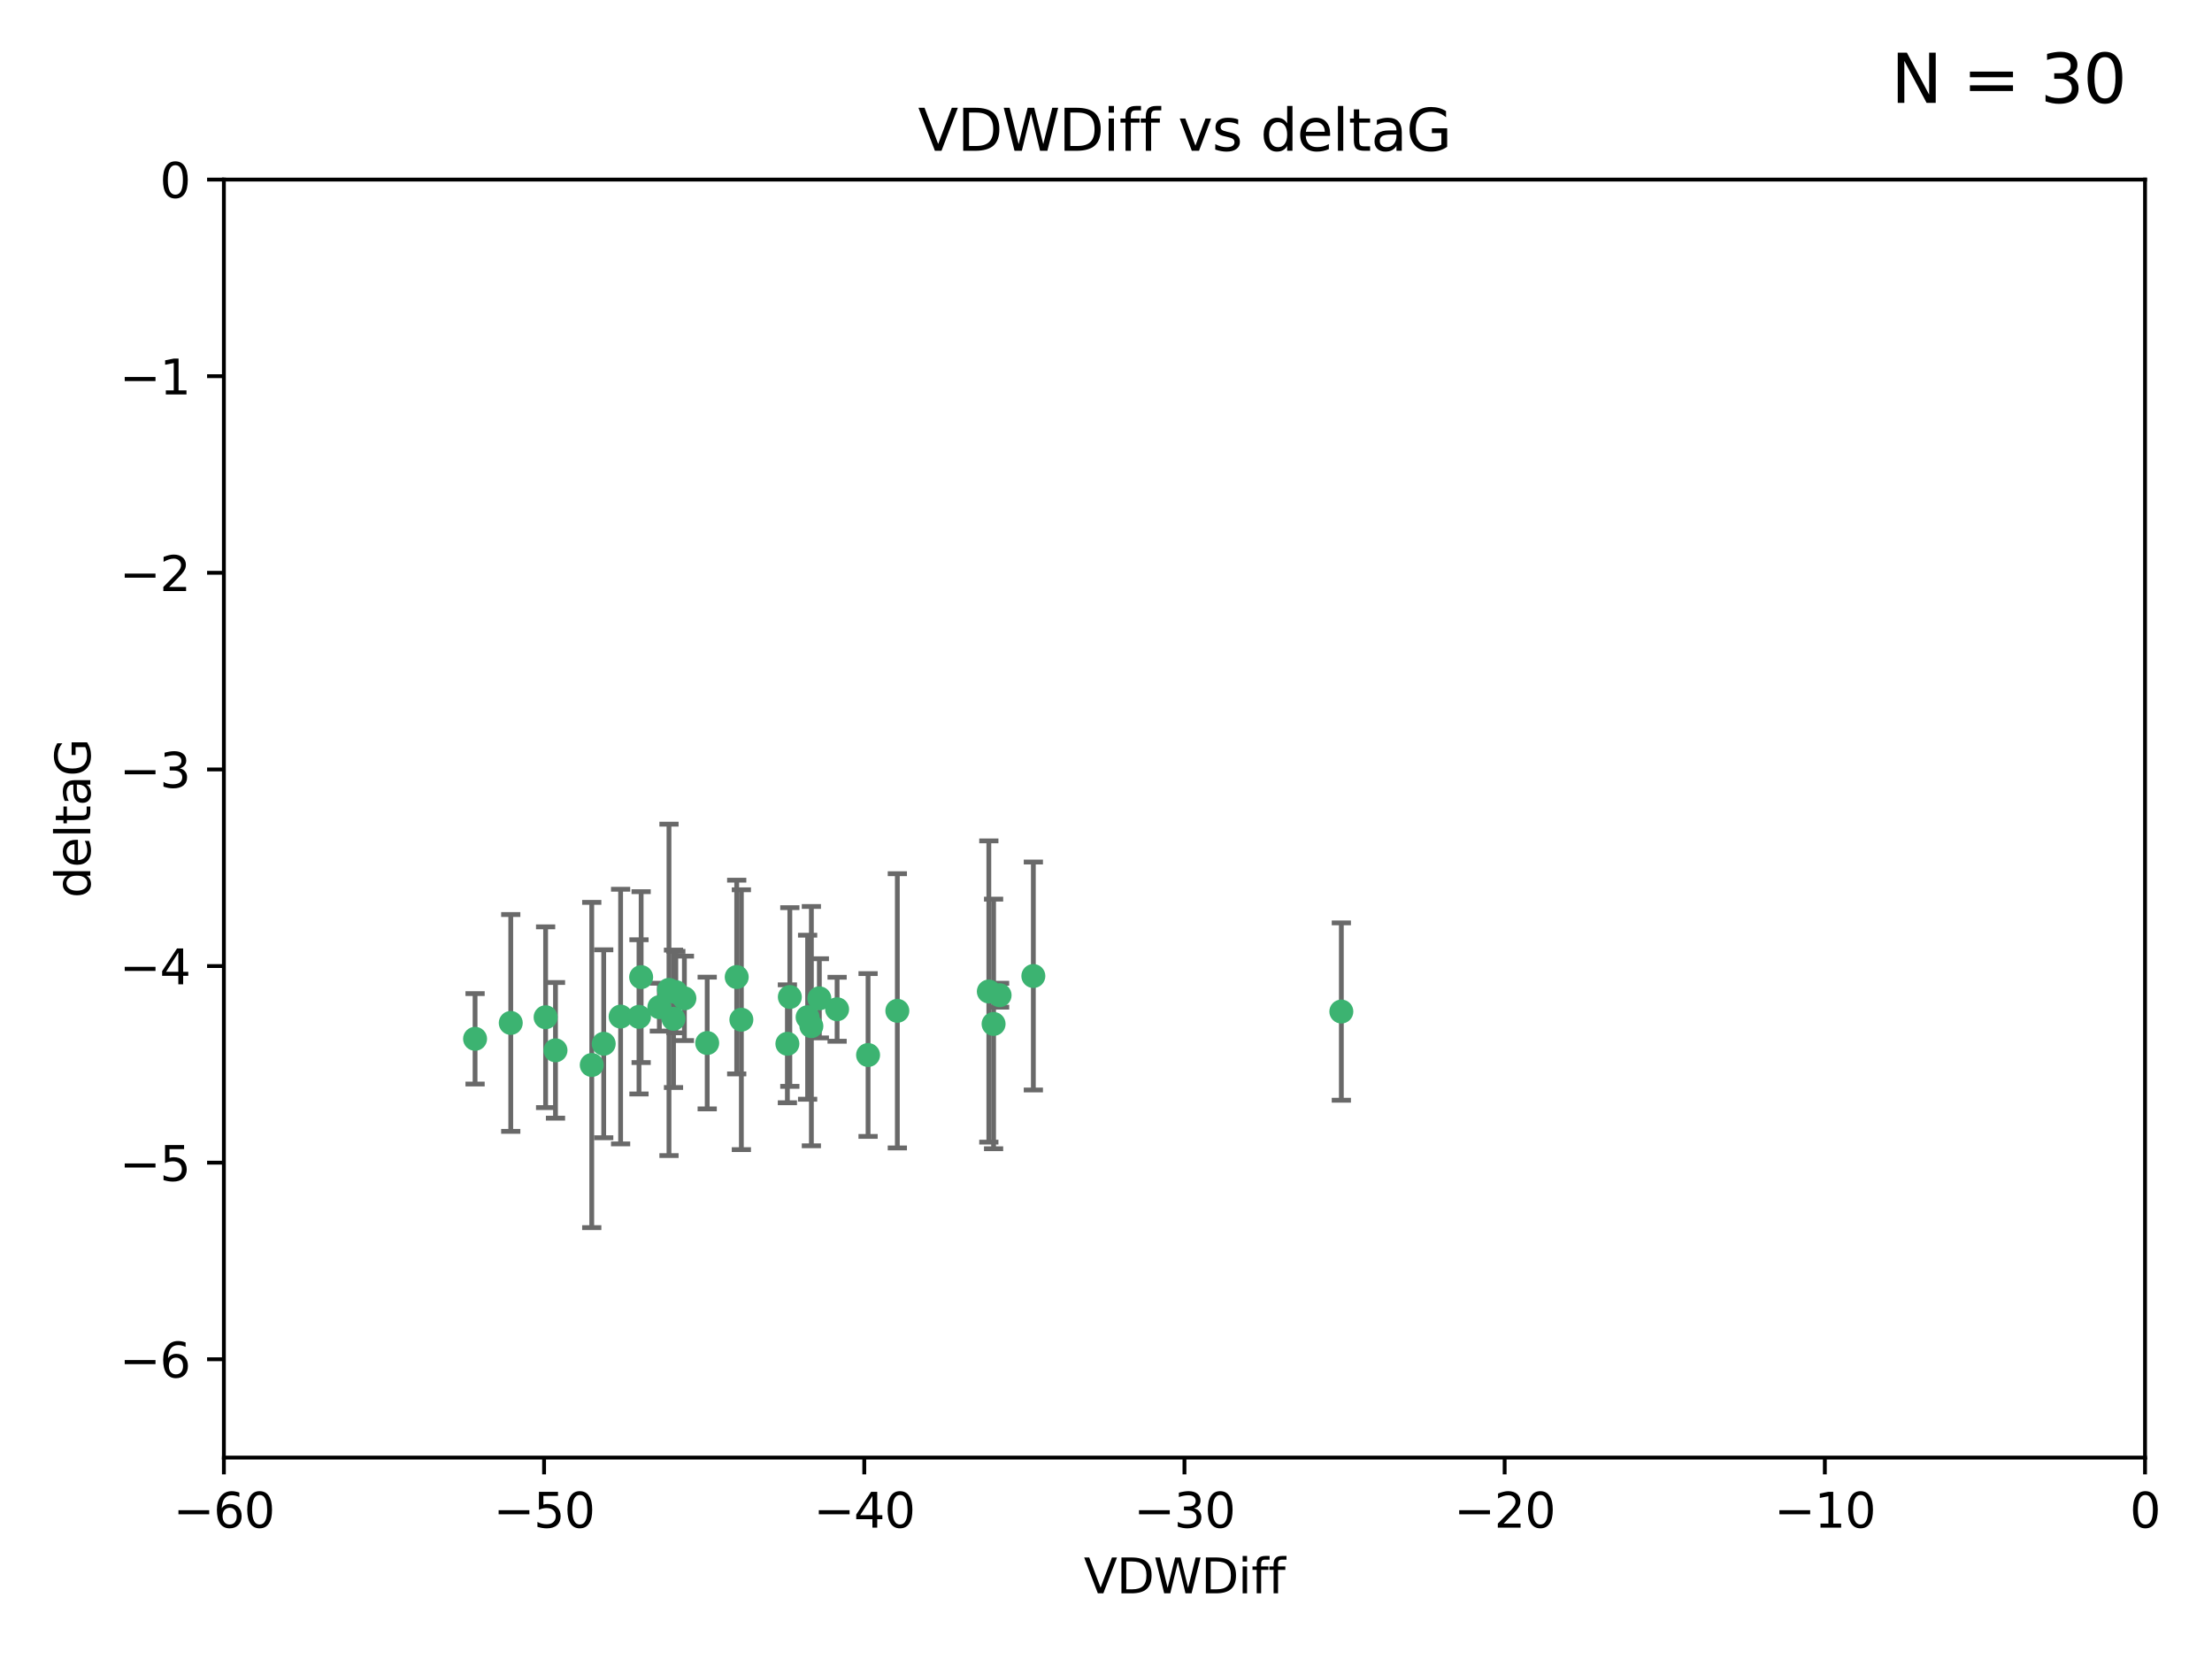 <?xml version="1.0" encoding="utf-8" standalone="no"?>
<!DOCTYPE svg PUBLIC "-//W3C//DTD SVG 1.1//EN"
  "http://www.w3.org/Graphics/SVG/1.1/DTD/svg11.dtd">
<svg xmlns:xlink="http://www.w3.org/1999/xlink" width="460.8pt" height="345.6pt" viewBox="0 0 460.8 345.6" xmlns="http://www.w3.org/2000/svg" version="1.1">
 <defs>
  <style type="text/css">*{stroke-linejoin: round; stroke-linecap: butt}</style>
 </defs>
 <g id="figure_1">
  <g id="patch_1">
   <path d="M 0 345.6 
L 460.8 345.6 
L 460.8 0 
L 0 0 
z
" style="fill: #ffffff"/>
  </g>
  <g id="axes_1">
   <g id="patch_2">
    <path d="M 46.64 303.64 
L 446.85 303.64 
L 446.85 37.411 
L 46.64 37.411 
z
" style="fill: #ffffff"/>
   </g>
   <g id="PathCollection_1">
    <defs>
     <path id="mc556a151a2" d="M 0 1.118 
C 0.297 1.118 0.581 1 0.791 0.791 
C 1 0.581 1.118 0.297 1.118 0 
C 1.118 -0.297 1 -0.581 0.791 -0.791 
C 0.581 -1 0.297 -1.118 0 -1.118 
C -0.297 -1.118 -0.581 -1 -0.791 -0.791 
C -1 -0.581 -1.118 -0.297 -1.118 0 
C -1.118 0.297 -1 0.581 -0.791 0.791 
C -0.581 1 -0.297 1.118 0 1.118 
z
" style="stroke: #3cb371"/>
    </defs>
    <g clip-path="url(#p88fd77f3fb)">
     <use xlink:href="#mc556a151a2" x="125.764" y="217.436" style="fill: #3cb371; stroke: #3cb371"/>
     <use xlink:href="#mc556a151a2" x="113.661" y="211.907" style="fill: #3cb371; stroke: #3cb371"/>
     <use xlink:href="#mc556a151a2" x="142.573" y="207.972" style="fill: #3cb371; stroke: #3cb371"/>
     <use xlink:href="#mc556a151a2" x="147.323" y="217.281" style="fill: #3cb371; stroke: #3cb371"/>
     <use xlink:href="#mc556a151a2" x="170.686" y="207.972" style="fill: #3cb371; stroke: #3cb371"/>
     <use xlink:href="#mc556a151a2" x="98.967" y="216.404" style="fill: #3cb371; stroke: #3cb371"/>
     <use xlink:href="#mc556a151a2" x="168.241" y="211.905" style="fill: #3cb371; stroke: #3cb371"/>
     <use xlink:href="#mc556a151a2" x="129.285" y="211.772" style="fill: #3cb371; stroke: #3cb371"/>
     <use xlink:href="#mc556a151a2" x="164.538" y="207.693" style="fill: #3cb371; stroke: #3cb371"/>
     <use xlink:href="#mc556a151a2" x="115.72" y="218.801" style="fill: #3cb371; stroke: #3cb371"/>
     <use xlink:href="#mc556a151a2" x="133.113" y="211.828" style="fill: #3cb371; stroke: #3cb371"/>
     <use xlink:href="#mc556a151a2" x="139.362" y="206.209" style="fill: #3cb371; stroke: #3cb371"/>
     <use xlink:href="#mc556a151a2" x="140.302" y="212.234" style="fill: #3cb371; stroke: #3cb371"/>
     <use xlink:href="#mc556a151a2" x="123.273" y="221.858" style="fill: #3cb371; stroke: #3cb371"/>
     <use xlink:href="#mc556a151a2" x="186.933" y="210.572" style="fill: #3cb371; stroke: #3cb371"/>
     <use xlink:href="#mc556a151a2" x="106.4" y="213.097" style="fill: #3cb371; stroke: #3cb371"/>
     <use xlink:href="#mc556a151a2" x="140.785" y="206.672" style="fill: #3cb371; stroke: #3cb371"/>
     <use xlink:href="#mc556a151a2" x="180.836" y="219.778" style="fill: #3cb371; stroke: #3cb371"/>
     <use xlink:href="#mc556a151a2" x="208.235" y="207.32" style="fill: #3cb371; stroke: #3cb371"/>
     <use xlink:href="#mc556a151a2" x="153.471" y="203.534" style="fill: #3cb371; stroke: #3cb371"/>
     <use xlink:href="#mc556a151a2" x="206.982" y="213.307" style="fill: #3cb371; stroke: #3cb371"/>
     <use xlink:href="#mc556a151a2" x="205.992" y="206.547" style="fill: #3cb371; stroke: #3cb371"/>
     <use xlink:href="#mc556a151a2" x="174.385" y="210.246" style="fill: #3cb371; stroke: #3cb371"/>
     <use xlink:href="#mc556a151a2" x="164.028" y="217.439" style="fill: #3cb371; stroke: #3cb371"/>
     <use xlink:href="#mc556a151a2" x="169.024" y="213.762" style="fill: #3cb371; stroke: #3cb371"/>
     <use xlink:href="#mc556a151a2" x="154.44" y="212.42" style="fill: #3cb371; stroke: #3cb371"/>
     <use xlink:href="#mc556a151a2" x="133.562" y="203.551" style="fill: #3cb371; stroke: #3cb371"/>
     <use xlink:href="#mc556a151a2" x="137.356" y="209.81" style="fill: #3cb371; stroke: #3cb371"/>
     <use xlink:href="#mc556a151a2" x="215.266" y="203.323" style="fill: #3cb371; stroke: #3cb371"/>
     <use xlink:href="#mc556a151a2" x="279.426" y="210.723" style="fill: #3cb371; stroke: #3cb371"/>
    </g>
   </g>
   <g id="matplotlib.axis_1">
    <g id="xtick_1">
     <g id="line2d_1">
      <defs>
       <path id="mcdddf45b7d" d="M 0 0 
L 0 3.5 
" style="stroke: #000000; stroke-width: 0.8"/>
      </defs>
      <g>
       <use xlink:href="#mcdddf45b7d" x="46.64" y="303.64" style="stroke: #000000; stroke-width: 0.8"/>
      </g>
     </g>
     <g id="text_1">
      <!-- −60 -->
      <g transform="translate(36.088 318.238)scale(0.1 -0.1)">
       <defs>
        <path id="DejaVuSans-2212" d="M 678 2272 
L 4684 2272 
L 4684 1741 
L 678 1741 
L 678 2272 
z
" transform="scale(0.016)"/>
        <path id="DejaVuSans-36" d="M 2113 2584 
Q 1688 2584 1439 2293 
Q 1191 2003 1191 1497 
Q 1191 994 1439 701 
Q 1688 409 2113 409 
Q 2538 409 2786 701 
Q 3034 994 3034 1497 
Q 3034 2003 2786 2293 
Q 2538 2584 2113 2584 
z
M 3366 4563 
L 3366 3988 
Q 3128 4100 2886 4159 
Q 2644 4219 2406 4219 
Q 1781 4219 1451 3797 
Q 1122 3375 1075 2522 
Q 1259 2794 1537 2939 
Q 1816 3084 2150 3084 
Q 2853 3084 3261 2657 
Q 3669 2231 3669 1497 
Q 3669 778 3244 343 
Q 2819 -91 2113 -91 
Q 1303 -91 875 529 
Q 447 1150 447 2328 
Q 447 3434 972 4092 
Q 1497 4750 2381 4750 
Q 2619 4750 2861 4703 
Q 3103 4656 3366 4563 
z
" transform="scale(0.016)"/>
        <path id="DejaVuSans-30" d="M 2034 4250 
Q 1547 4250 1301 3770 
Q 1056 3291 1056 2328 
Q 1056 1369 1301 889 
Q 1547 409 2034 409 
Q 2525 409 2770 889 
Q 3016 1369 3016 2328 
Q 3016 3291 2770 3770 
Q 2525 4250 2034 4250 
z
M 2034 4750 
Q 2819 4750 3233 4129 
Q 3647 3509 3647 2328 
Q 3647 1150 3233 529 
Q 2819 -91 2034 -91 
Q 1250 -91 836 529 
Q 422 1150 422 2328 
Q 422 3509 836 4129 
Q 1250 4750 2034 4750 
z
" transform="scale(0.016)"/>
       </defs>
       <use xlink:href="#DejaVuSans-2212"/>
       <use xlink:href="#DejaVuSans-36" x="83.789"/>
       <use xlink:href="#DejaVuSans-30" x="147.412"/>
      </g>
     </g>
    </g>
    <g id="xtick_2">
     <g id="line2d_2">
      <g>
       <use xlink:href="#mcdddf45b7d" x="113.342" y="303.64" style="stroke: #000000; stroke-width: 0.8"/>
      </g>
     </g>
     <g id="text_2">
      <!-- −50 -->
      <g transform="translate(102.789 318.238)scale(0.1 -0.1)">
       <defs>
        <path id="DejaVuSans-35" d="M 691 4666 
L 3169 4666 
L 3169 4134 
L 1269 4134 
L 1269 2991 
Q 1406 3038 1543 3061 
Q 1681 3084 1819 3084 
Q 2600 3084 3056 2656 
Q 3513 2228 3513 1497 
Q 3513 744 3044 326 
Q 2575 -91 1722 -91 
Q 1428 -91 1123 -41 
Q 819 9 494 109 
L 494 744 
Q 775 591 1075 516 
Q 1375 441 1709 441 
Q 2250 441 2565 725 
Q 2881 1009 2881 1497 
Q 2881 1984 2565 2268 
Q 2250 2553 1709 2553 
Q 1456 2553 1204 2497 
Q 953 2441 691 2322 
L 691 4666 
z
" transform="scale(0.016)"/>
       </defs>
       <use xlink:href="#DejaVuSans-2212"/>
       <use xlink:href="#DejaVuSans-35" x="83.789"/>
       <use xlink:href="#DejaVuSans-30" x="147.412"/>
      </g>
     </g>
    </g>
    <g id="xtick_3">
     <g id="line2d_3">
      <g>
       <use xlink:href="#mcdddf45b7d" x="180.043" y="303.64" style="stroke: #000000; stroke-width: 0.8"/>
      </g>
     </g>
     <g id="text_3">
      <!-- −40 -->
      <g transform="translate(169.491 318.238)scale(0.1 -0.1)">
       <defs>
        <path id="DejaVuSans-34" d="M 2419 4116 
L 825 1625 
L 2419 1625 
L 2419 4116 
z
M 2253 4666 
L 3047 4666 
L 3047 1625 
L 3713 1625 
L 3713 1100 
L 3047 1100 
L 3047 0 
L 2419 0 
L 2419 1100 
L 313 1100 
L 313 1709 
L 2253 4666 
z
" transform="scale(0.016)"/>
       </defs>
       <use xlink:href="#DejaVuSans-2212"/>
       <use xlink:href="#DejaVuSans-34" x="83.789"/>
       <use xlink:href="#DejaVuSans-30" x="147.412"/>
      </g>
     </g>
    </g>
    <g id="xtick_4">
     <g id="line2d_4">
      <g>
       <use xlink:href="#mcdddf45b7d" x="246.745" y="303.64" style="stroke: #000000; stroke-width: 0.8"/>
      </g>
     </g>
     <g id="text_4">
      <!-- −30 -->
      <g transform="translate(236.193 318.238)scale(0.1 -0.1)">
       <defs>
        <path id="DejaVuSans-33" d="M 2597 2516 
Q 3050 2419 3304 2112 
Q 3559 1806 3559 1356 
Q 3559 666 3084 287 
Q 2609 -91 1734 -91 
Q 1441 -91 1130 -33 
Q 819 25 488 141 
L 488 750 
Q 750 597 1062 519 
Q 1375 441 1716 441 
Q 2309 441 2620 675 
Q 2931 909 2931 1356 
Q 2931 1769 2642 2001 
Q 2353 2234 1838 2234 
L 1294 2234 
L 1294 2753 
L 1863 2753 
Q 2328 2753 2575 2939 
Q 2822 3125 2822 3475 
Q 2822 3834 2567 4026 
Q 2313 4219 1838 4219 
Q 1578 4219 1281 4162 
Q 984 4106 628 3988 
L 628 4550 
Q 988 4650 1302 4700 
Q 1616 4750 1894 4750 
Q 2613 4750 3031 4423 
Q 3450 4097 3450 3541 
Q 3450 3153 3228 2886 
Q 3006 2619 2597 2516 
z
" transform="scale(0.016)"/>
       </defs>
       <use xlink:href="#DejaVuSans-2212"/>
       <use xlink:href="#DejaVuSans-33" x="83.789"/>
       <use xlink:href="#DejaVuSans-30" x="147.412"/>
      </g>
     </g>
    </g>
    <g id="xtick_5">
     <g id="line2d_5">
      <g>
       <use xlink:href="#mcdddf45b7d" x="313.447" y="303.64" style="stroke: #000000; stroke-width: 0.8"/>
      </g>
     </g>
     <g id="text_5">
      <!-- −20 -->
      <g transform="translate(302.894 318.238)scale(0.1 -0.1)">
       <defs>
        <path id="DejaVuSans-32" d="M 1228 531 
L 3431 531 
L 3431 0 
L 469 0 
L 469 531 
Q 828 903 1448 1529 
Q 2069 2156 2228 2338 
Q 2531 2678 2651 2914 
Q 2772 3150 2772 3378 
Q 2772 3750 2511 3984 
Q 2250 4219 1831 4219 
Q 1534 4219 1204 4116 
Q 875 4013 500 3803 
L 500 4441 
Q 881 4594 1212 4672 
Q 1544 4750 1819 4750 
Q 2544 4750 2975 4387 
Q 3406 4025 3406 3419 
Q 3406 3131 3298 2873 
Q 3191 2616 2906 2266 
Q 2828 2175 2409 1742 
Q 1991 1309 1228 531 
z
" transform="scale(0.016)"/>
       </defs>
       <use xlink:href="#DejaVuSans-2212"/>
       <use xlink:href="#DejaVuSans-32" x="83.789"/>
       <use xlink:href="#DejaVuSans-30" x="147.412"/>
      </g>
     </g>
    </g>
    <g id="xtick_6">
     <g id="line2d_6">
      <g>
       <use xlink:href="#mcdddf45b7d" x="380.148" y="303.64" style="stroke: #000000; stroke-width: 0.8"/>
      </g>
     </g>
     <g id="text_6">
      <!-- −10 -->
      <g transform="translate(369.596 318.238)scale(0.1 -0.1)">
       <defs>
        <path id="DejaVuSans-31" d="M 794 531 
L 1825 531 
L 1825 4091 
L 703 3866 
L 703 4441 
L 1819 4666 
L 2450 4666 
L 2450 531 
L 3481 531 
L 3481 0 
L 794 0 
L 794 531 
z
" transform="scale(0.016)"/>
       </defs>
       <use xlink:href="#DejaVuSans-2212"/>
       <use xlink:href="#DejaVuSans-31" x="83.789"/>
       <use xlink:href="#DejaVuSans-30" x="147.412"/>
      </g>
     </g>
    </g>
    <g id="xtick_7">
     <g id="line2d_7">
      <g>
       <use xlink:href="#mcdddf45b7d" x="446.85" y="303.64" style="stroke: #000000; stroke-width: 0.8"/>
      </g>
     </g>
     <g id="text_7">
      <!-- 0 -->
      <g transform="translate(443.669 318.238)scale(0.1 -0.1)">
       <use xlink:href="#DejaVuSans-30"/>
      </g>
     </g>
    </g>
    <g id="text_8">
     <!-- VDWDiff -->
     <g transform="translate(225.772 331.917)scale(0.1 -0.1)">
      <defs>
       <path id="DejaVuSans-56" d="M 1831 0 
L 50 4666 
L 709 4666 
L 2188 738 
L 3669 4666 
L 4325 4666 
L 2547 0 
L 1831 0 
z
" transform="scale(0.016)"/>
       <path id="DejaVuSans-44" d="M 1259 4147 
L 1259 519 
L 2022 519 
Q 2988 519 3436 956 
Q 3884 1394 3884 2338 
Q 3884 3275 3436 3711 
Q 2988 4147 2022 4147 
L 1259 4147 
z
M 628 4666 
L 1925 4666 
Q 3281 4666 3915 4102 
Q 4550 3538 4550 2338 
Q 4550 1131 3912 565 
Q 3275 0 1925 0 
L 628 0 
L 628 4666 
z
" transform="scale(0.016)"/>
       <path id="DejaVuSans-57" d="M 213 4666 
L 850 4666 
L 1831 722 
L 2809 4666 
L 3519 4666 
L 4500 722 
L 5478 4666 
L 6119 4666 
L 4947 0 
L 4153 0 
L 3169 4050 
L 2175 0 
L 1381 0 
L 213 4666 
z
" transform="scale(0.016)"/>
       <path id="DejaVuSans-69" d="M 603 3500 
L 1178 3500 
L 1178 0 
L 603 0 
L 603 3500 
z
M 603 4863 
L 1178 4863 
L 1178 4134 
L 603 4134 
L 603 4863 
z
" transform="scale(0.016)"/>
       <path id="DejaVuSans-66" d="M 2375 4863 
L 2375 4384 
L 1825 4384 
Q 1516 4384 1395 4259 
Q 1275 4134 1275 3809 
L 1275 3500 
L 2222 3500 
L 2222 3053 
L 1275 3053 
L 1275 0 
L 697 0 
L 697 3053 
L 147 3053 
L 147 3500 
L 697 3500 
L 697 3744 
Q 697 4328 969 4595 
Q 1241 4863 1831 4863 
L 2375 4863 
z
" transform="scale(0.016)"/>
      </defs>
      <use xlink:href="#DejaVuSans-56"/>
      <use xlink:href="#DejaVuSans-44" x="68.408"/>
      <use xlink:href="#DejaVuSans-57" x="145.41"/>
      <use xlink:href="#DejaVuSans-44" x="244.287"/>
      <use xlink:href="#DejaVuSans-69" x="321.289"/>
      <use xlink:href="#DejaVuSans-66" x="349.072"/>
      <use xlink:href="#DejaVuSans-66" x="384.277"/>
     </g>
    </g>
   </g>
   <g id="matplotlib.axis_2">
    <g id="ytick_1">
     <g id="line2d_8">
      <defs>
       <path id="m0551cf57fd" d="M 0 0 
L -3.5 0 
" style="stroke: #000000; stroke-width: 0.8"/>
      </defs>
      <g>
       <use xlink:href="#m0551cf57fd" x="46.64" y="283.161" style="stroke: #000000; stroke-width: 0.8"/>
      </g>
     </g>
     <g id="text_9">
      <!-- −6 -->
      <g transform="translate(24.898 286.96)scale(0.1 -0.1)">
       <use xlink:href="#DejaVuSans-2212"/>
       <use xlink:href="#DejaVuSans-36" x="83.789"/>
      </g>
     </g>
    </g>
    <g id="ytick_2">
     <g id="line2d_9">
      <g>
       <use xlink:href="#m0551cf57fd" x="46.64" y="242.203" style="stroke: #000000; stroke-width: 0.8"/>
      </g>
     </g>
     <g id="text_10">
      <!-- −5 -->
      <g transform="translate(24.898 246.002)scale(0.1 -0.1)">
       <use xlink:href="#DejaVuSans-2212"/>
       <use xlink:href="#DejaVuSans-35" x="83.789"/>
      </g>
     </g>
    </g>
    <g id="ytick_3">
     <g id="line2d_10">
      <g>
       <use xlink:href="#m0551cf57fd" x="46.64" y="201.244" style="stroke: #000000; stroke-width: 0.8"/>
      </g>
     </g>
     <g id="text_11">
      <!-- −4 -->
      <g transform="translate(24.898 205.044)scale(0.1 -0.1)">
       <use xlink:href="#DejaVuSans-2212"/>
       <use xlink:href="#DejaVuSans-34" x="83.789"/>
      </g>
     </g>
    </g>
    <g id="ytick_4">
     <g id="line2d_11">
      <g>
       <use xlink:href="#m0551cf57fd" x="46.64" y="160.286" style="stroke: #000000; stroke-width: 0.8"/>
      </g>
     </g>
     <g id="text_12">
      <!-- −3 -->
      <g transform="translate(24.898 164.085)scale(0.1 -0.1)">
       <use xlink:href="#DejaVuSans-2212"/>
       <use xlink:href="#DejaVuSans-33" x="83.789"/>
      </g>
     </g>
    </g>
    <g id="ytick_5">
     <g id="line2d_12">
      <g>
       <use xlink:href="#m0551cf57fd" x="46.64" y="119.328" style="stroke: #000000; stroke-width: 0.8"/>
      </g>
     </g>
     <g id="text_13">
      <!-- −2 -->
      <g transform="translate(24.898 123.127)scale(0.1 -0.1)">
       <use xlink:href="#DejaVuSans-2212"/>
       <use xlink:href="#DejaVuSans-32" x="83.789"/>
      </g>
     </g>
    </g>
    <g id="ytick_6">
     <g id="line2d_13">
      <g>
       <use xlink:href="#m0551cf57fd" x="46.64" y="78.369" style="stroke: #000000; stroke-width: 0.8"/>
      </g>
     </g>
     <g id="text_14">
      <!-- −1 -->
      <g transform="translate(24.898 82.169)scale(0.1 -0.1)">
       <use xlink:href="#DejaVuSans-2212"/>
       <use xlink:href="#DejaVuSans-31" x="83.789"/>
      </g>
     </g>
    </g>
    <g id="ytick_7">
     <g id="line2d_14">
      <g>
       <use xlink:href="#m0551cf57fd" x="46.64" y="37.411" style="stroke: #000000; stroke-width: 0.8"/>
      </g>
     </g>
     <g id="text_15">
      <!-- 0 -->
      <g transform="translate(33.278 41.21)scale(0.1 -0.1)">
       <use xlink:href="#DejaVuSans-30"/>
      </g>
     </g>
    </g>
    <g id="text_16">
     <!-- deltaG -->
     <g transform="translate(18.818 187.064)rotate(-90)scale(0.1 -0.1)">
      <defs>
       <path id="DejaVuSans-64" d="M 2906 2969 
L 2906 4863 
L 3481 4863 
L 3481 0 
L 2906 0 
L 2906 525 
Q 2725 213 2448 61 
Q 2172 -91 1784 -91 
Q 1150 -91 751 415 
Q 353 922 353 1747 
Q 353 2572 751 3078 
Q 1150 3584 1784 3584 
Q 2172 3584 2448 3432 
Q 2725 3281 2906 2969 
z
M 947 1747 
Q 947 1113 1208 752 
Q 1469 391 1925 391 
Q 2381 391 2643 752 
Q 2906 1113 2906 1747 
Q 2906 2381 2643 2742 
Q 2381 3103 1925 3103 
Q 1469 3103 1208 2742 
Q 947 2381 947 1747 
z
" transform="scale(0.016)"/>
       <path id="DejaVuSans-65" d="M 3597 1894 
L 3597 1613 
L 953 1613 
Q 991 1019 1311 708 
Q 1631 397 2203 397 
Q 2534 397 2845 478 
Q 3156 559 3463 722 
L 3463 178 
Q 3153 47 2828 -22 
Q 2503 -91 2169 -91 
Q 1331 -91 842 396 
Q 353 884 353 1716 
Q 353 2575 817 3079 
Q 1281 3584 2069 3584 
Q 2775 3584 3186 3129 
Q 3597 2675 3597 1894 
z
M 3022 2063 
Q 3016 2534 2758 2815 
Q 2500 3097 2075 3097 
Q 1594 3097 1305 2825 
Q 1016 2553 972 2059 
L 3022 2063 
z
" transform="scale(0.016)"/>
       <path id="DejaVuSans-6c" d="M 603 4863 
L 1178 4863 
L 1178 0 
L 603 0 
L 603 4863 
z
" transform="scale(0.016)"/>
       <path id="DejaVuSans-74" d="M 1172 4494 
L 1172 3500 
L 2356 3500 
L 2356 3053 
L 1172 3053 
L 1172 1153 
Q 1172 725 1289 603 
Q 1406 481 1766 481 
L 2356 481 
L 2356 0 
L 1766 0 
Q 1100 0 847 248 
Q 594 497 594 1153 
L 594 3053 
L 172 3053 
L 172 3500 
L 594 3500 
L 594 4494 
L 1172 4494 
z
" transform="scale(0.016)"/>
       <path id="DejaVuSans-61" d="M 2194 1759 
Q 1497 1759 1228 1600 
Q 959 1441 959 1056 
Q 959 750 1161 570 
Q 1363 391 1709 391 
Q 2188 391 2477 730 
Q 2766 1069 2766 1631 
L 2766 1759 
L 2194 1759 
z
M 3341 1997 
L 3341 0 
L 2766 0 
L 2766 531 
Q 2569 213 2275 61 
Q 1981 -91 1556 -91 
Q 1019 -91 701 211 
Q 384 513 384 1019 
Q 384 1609 779 1909 
Q 1175 2209 1959 2209 
L 2766 2209 
L 2766 2266 
Q 2766 2663 2505 2880 
Q 2244 3097 1772 3097 
Q 1472 3097 1187 3025 
Q 903 2953 641 2809 
L 641 3341 
Q 956 3463 1253 3523 
Q 1550 3584 1831 3584 
Q 2591 3584 2966 3190 
Q 3341 2797 3341 1997 
z
" transform="scale(0.016)"/>
       <path id="DejaVuSans-47" d="M 3809 666 
L 3809 1919 
L 2778 1919 
L 2778 2438 
L 4434 2438 
L 4434 434 
Q 4069 175 3628 42 
Q 3188 -91 2688 -91 
Q 1594 -91 976 548 
Q 359 1188 359 2328 
Q 359 3472 976 4111 
Q 1594 4750 2688 4750 
Q 3144 4750 3555 4637 
Q 3966 4525 4313 4306 
L 4313 3634 
Q 3963 3931 3569 4081 
Q 3175 4231 2741 4231 
Q 1884 4231 1454 3753 
Q 1025 3275 1025 2328 
Q 1025 1384 1454 906 
Q 1884 428 2741 428 
Q 3075 428 3337 486 
Q 3600 544 3809 666 
z
" transform="scale(0.016)"/>
      </defs>
      <use xlink:href="#DejaVuSans-64"/>
      <use xlink:href="#DejaVuSans-65" x="63.477"/>
      <use xlink:href="#DejaVuSans-6c" x="125"/>
      <use xlink:href="#DejaVuSans-74" x="152.783"/>
      <use xlink:href="#DejaVuSans-61" x="191.992"/>
      <use xlink:href="#DejaVuSans-47" x="253.271"/>
     </g>
    </g>
   </g>
   <g id="LineCollection_1">
    <path d="M 125.764 237.01 
L 125.764 197.863 
" clip-path="url(#p88fd77f3fb)" style="fill: none; stroke: #696969"/>
    <path d="M 113.661 230.733 
L 113.661 193.081 
" clip-path="url(#p88fd77f3fb)" style="fill: none; stroke: #696969"/>
    <path d="M 142.573 216.765 
L 142.573 199.179 
" clip-path="url(#p88fd77f3fb)" style="fill: none; stroke: #696969"/>
    <path d="M 147.323 231.003 
L 147.323 203.56 
" clip-path="url(#p88fd77f3fb)" style="fill: none; stroke: #696969"/>
    <path d="M 170.686 216.217 
L 170.686 199.726 
" clip-path="url(#p88fd77f3fb)" style="fill: none; stroke: #696969"/>
    <path d="M 98.967 225.821 
L 98.967 206.987 
" clip-path="url(#p88fd77f3fb)" style="fill: none; stroke: #696969"/>
    <path d="M 168.241 228.987 
L 168.241 194.824 
" clip-path="url(#p88fd77f3fb)" style="fill: none; stroke: #696969"/>
    <path d="M 129.285 238.296 
L 129.285 185.249 
" clip-path="url(#p88fd77f3fb)" style="fill: none; stroke: #696969"/>
    <path d="M 164.538 226.308 
L 164.538 189.078 
" clip-path="url(#p88fd77f3fb)" style="fill: none; stroke: #696969"/>
    <path d="M 115.72 232.93 
L 115.72 204.672 
" clip-path="url(#p88fd77f3fb)" style="fill: none; stroke: #696969"/>
    <path d="M 133.113 227.894 
L 133.113 195.763 
" clip-path="url(#p88fd77f3fb)" style="fill: none; stroke: #696969"/>
    <path d="M 139.362 240.727 
L 139.362 171.69 
" clip-path="url(#p88fd77f3fb)" style="fill: none; stroke: #696969"/>
    <path d="M 140.302 226.546 
L 140.302 197.923 
" clip-path="url(#p88fd77f3fb)" style="fill: none; stroke: #696969"/>
    <path d="M 123.273 255.736 
L 123.273 187.981 
" clip-path="url(#p88fd77f3fb)" style="fill: none; stroke: #696969"/>
    <path d="M 186.933 239.135 
L 186.933 182.008 
" clip-path="url(#p88fd77f3fb)" style="fill: none; stroke: #696969"/>
    <path d="M 106.4 235.683 
L 106.4 190.512 
" clip-path="url(#p88fd77f3fb)" style="fill: none; stroke: #696969"/>
    <path d="M 140.785 215.156 
L 140.785 198.189 
" clip-path="url(#p88fd77f3fb)" style="fill: none; stroke: #696969"/>
    <path d="M 180.836 236.737 
L 180.836 202.819 
" clip-path="url(#p88fd77f3fb)" style="fill: none; stroke: #696969"/>
    <path d="M 208.235 209.812 
L 208.235 204.828 
" clip-path="url(#p88fd77f3fb)" style="fill: none; stroke: #696969"/>
    <path d="M 153.471 223.714 
L 153.471 183.354 
" clip-path="url(#p88fd77f3fb)" style="fill: none; stroke: #696969"/>
    <path d="M 206.982 239.306 
L 206.982 187.307 
" clip-path="url(#p88fd77f3fb)" style="fill: none; stroke: #696969"/>
    <path d="M 205.992 237.925 
L 205.992 175.169 
" clip-path="url(#p88fd77f3fb)" style="fill: none; stroke: #696969"/>
    <path d="M 174.385 216.908 
L 174.385 203.585 
" clip-path="url(#p88fd77f3fb)" style="fill: none; stroke: #696969"/>
    <path d="M 164.028 229.723 
L 164.028 205.154 
" clip-path="url(#p88fd77f3fb)" style="fill: none; stroke: #696969"/>
    <path d="M 169.024 238.687 
L 169.024 188.837 
" clip-path="url(#p88fd77f3fb)" style="fill: none; stroke: #696969"/>
    <path d="M 154.44 239.485 
L 154.44 185.356 
" clip-path="url(#p88fd77f3fb)" style="fill: none; stroke: #696969"/>
    <path d="M 133.562 221.352 
L 133.562 185.75 
" clip-path="url(#p88fd77f3fb)" style="fill: none; stroke: #696969"/>
    <path d="M 137.356 214.795 
L 137.356 204.824 
" clip-path="url(#p88fd77f3fb)" style="fill: none; stroke: #696969"/>
    <path d="M 215.266 227.067 
L 215.266 179.579 
" clip-path="url(#p88fd77f3fb)" style="fill: none; stroke: #696969"/>
    <path d="M 279.426 229.196 
L 279.426 192.25 
" clip-path="url(#p88fd77f3fb)" style="fill: none; stroke: #696969"/>
   </g>
   <g id="line2d_15">
    <defs>
     <path id="m98e595bfa3" d="M 2 0 
L -2 -0 
" style="stroke: #696969"/>
    </defs>
    <g clip-path="url(#p88fd77f3fb)">
     <use xlink:href="#m98e595bfa3" x="125.764" y="237.01" style="fill: #696969; stroke: #696969"/>
     <use xlink:href="#m98e595bfa3" x="113.661" y="230.733" style="fill: #696969; stroke: #696969"/>
     <use xlink:href="#m98e595bfa3" x="142.573" y="216.765" style="fill: #696969; stroke: #696969"/>
     <use xlink:href="#m98e595bfa3" x="147.323" y="231.003" style="fill: #696969; stroke: #696969"/>
     <use xlink:href="#m98e595bfa3" x="170.686" y="216.217" style="fill: #696969; stroke: #696969"/>
     <use xlink:href="#m98e595bfa3" x="98.967" y="225.821" style="fill: #696969; stroke: #696969"/>
     <use xlink:href="#m98e595bfa3" x="168.241" y="228.987" style="fill: #696969; stroke: #696969"/>
     <use xlink:href="#m98e595bfa3" x="129.285" y="238.296" style="fill: #696969; stroke: #696969"/>
     <use xlink:href="#m98e595bfa3" x="164.538" y="226.308" style="fill: #696969; stroke: #696969"/>
     <use xlink:href="#m98e595bfa3" x="115.72" y="232.93" style="fill: #696969; stroke: #696969"/>
     <use xlink:href="#m98e595bfa3" x="133.113" y="227.894" style="fill: #696969; stroke: #696969"/>
     <use xlink:href="#m98e595bfa3" x="139.362" y="240.727" style="fill: #696969; stroke: #696969"/>
     <use xlink:href="#m98e595bfa3" x="140.302" y="226.546" style="fill: #696969; stroke: #696969"/>
     <use xlink:href="#m98e595bfa3" x="123.273" y="255.736" style="fill: #696969; stroke: #696969"/>
     <use xlink:href="#m98e595bfa3" x="186.933" y="239.135" style="fill: #696969; stroke: #696969"/>
     <use xlink:href="#m98e595bfa3" x="106.4" y="235.683" style="fill: #696969; stroke: #696969"/>
     <use xlink:href="#m98e595bfa3" x="140.785" y="215.156" style="fill: #696969; stroke: #696969"/>
     <use xlink:href="#m98e595bfa3" x="180.836" y="236.737" style="fill: #696969; stroke: #696969"/>
     <use xlink:href="#m98e595bfa3" x="208.235" y="209.812" style="fill: #696969; stroke: #696969"/>
     <use xlink:href="#m98e595bfa3" x="153.471" y="223.714" style="fill: #696969; stroke: #696969"/>
     <use xlink:href="#m98e595bfa3" x="206.982" y="239.306" style="fill: #696969; stroke: #696969"/>
     <use xlink:href="#m98e595bfa3" x="205.992" y="237.925" style="fill: #696969; stroke: #696969"/>
     <use xlink:href="#m98e595bfa3" x="174.385" y="216.908" style="fill: #696969; stroke: #696969"/>
     <use xlink:href="#m98e595bfa3" x="164.028" y="229.723" style="fill: #696969; stroke: #696969"/>
     <use xlink:href="#m98e595bfa3" x="169.024" y="238.687" style="fill: #696969; stroke: #696969"/>
     <use xlink:href="#m98e595bfa3" x="154.44" y="239.485" style="fill: #696969; stroke: #696969"/>
     <use xlink:href="#m98e595bfa3" x="133.562" y="221.352" style="fill: #696969; stroke: #696969"/>
     <use xlink:href="#m98e595bfa3" x="137.356" y="214.795" style="fill: #696969; stroke: #696969"/>
     <use xlink:href="#m98e595bfa3" x="215.266" y="227.067" style="fill: #696969; stroke: #696969"/>
     <use xlink:href="#m98e595bfa3" x="279.426" y="229.196" style="fill: #696969; stroke: #696969"/>
    </g>
   </g>
   <g id="line2d_16">
    <g clip-path="url(#p88fd77f3fb)">
     <use xlink:href="#m98e595bfa3" x="125.764" y="197.863" style="fill: #696969; stroke: #696969"/>
     <use xlink:href="#m98e595bfa3" x="113.661" y="193.081" style="fill: #696969; stroke: #696969"/>
     <use xlink:href="#m98e595bfa3" x="142.573" y="199.179" style="fill: #696969; stroke: #696969"/>
     <use xlink:href="#m98e595bfa3" x="147.323" y="203.56" style="fill: #696969; stroke: #696969"/>
     <use xlink:href="#m98e595bfa3" x="170.686" y="199.726" style="fill: #696969; stroke: #696969"/>
     <use xlink:href="#m98e595bfa3" x="98.967" y="206.987" style="fill: #696969; stroke: #696969"/>
     <use xlink:href="#m98e595bfa3" x="168.241" y="194.824" style="fill: #696969; stroke: #696969"/>
     <use xlink:href="#m98e595bfa3" x="129.285" y="185.249" style="fill: #696969; stroke: #696969"/>
     <use xlink:href="#m98e595bfa3" x="164.538" y="189.078" style="fill: #696969; stroke: #696969"/>
     <use xlink:href="#m98e595bfa3" x="115.72" y="204.672" style="fill: #696969; stroke: #696969"/>
     <use xlink:href="#m98e595bfa3" x="133.113" y="195.763" style="fill: #696969; stroke: #696969"/>
     <use xlink:href="#m98e595bfa3" x="139.362" y="171.69" style="fill: #696969; stroke: #696969"/>
     <use xlink:href="#m98e595bfa3" x="140.302" y="197.923" style="fill: #696969; stroke: #696969"/>
     <use xlink:href="#m98e595bfa3" x="123.273" y="187.981" style="fill: #696969; stroke: #696969"/>
     <use xlink:href="#m98e595bfa3" x="186.933" y="182.008" style="fill: #696969; stroke: #696969"/>
     <use xlink:href="#m98e595bfa3" x="106.4" y="190.512" style="fill: #696969; stroke: #696969"/>
     <use xlink:href="#m98e595bfa3" x="140.785" y="198.189" style="fill: #696969; stroke: #696969"/>
     <use xlink:href="#m98e595bfa3" x="180.836" y="202.819" style="fill: #696969; stroke: #696969"/>
     <use xlink:href="#m98e595bfa3" x="208.235" y="204.828" style="fill: #696969; stroke: #696969"/>
     <use xlink:href="#m98e595bfa3" x="153.471" y="183.354" style="fill: #696969; stroke: #696969"/>
     <use xlink:href="#m98e595bfa3" x="206.982" y="187.307" style="fill: #696969; stroke: #696969"/>
     <use xlink:href="#m98e595bfa3" x="205.992" y="175.169" style="fill: #696969; stroke: #696969"/>
     <use xlink:href="#m98e595bfa3" x="174.385" y="203.585" style="fill: #696969; stroke: #696969"/>
     <use xlink:href="#m98e595bfa3" x="164.028" y="205.154" style="fill: #696969; stroke: #696969"/>
     <use xlink:href="#m98e595bfa3" x="169.024" y="188.837" style="fill: #696969; stroke: #696969"/>
     <use xlink:href="#m98e595bfa3" x="154.44" y="185.356" style="fill: #696969; stroke: #696969"/>
     <use xlink:href="#m98e595bfa3" x="133.562" y="185.75" style="fill: #696969; stroke: #696969"/>
     <use xlink:href="#m98e595bfa3" x="137.356" y="204.824" style="fill: #696969; stroke: #696969"/>
     <use xlink:href="#m98e595bfa3" x="215.266" y="179.579" style="fill: #696969; stroke: #696969"/>
     <use xlink:href="#m98e595bfa3" x="279.426" y="192.25" style="fill: #696969; stroke: #696969"/>
    </g>
   </g>
   <g id="line2d_17">
    <defs>
     <path id="m74057b508a" d="M 0 2 
C 0.53 2 1.039 1.789 1.414 1.414 
C 1.789 1.039 2 0.53 2 0 
C 2 -0.53 1.789 -1.039 1.414 -1.414 
C 1.039 -1.789 0.53 -2 0 -2 
C -0.53 -2 -1.039 -1.789 -1.414 -1.414 
C -1.789 -1.039 -2 -0.53 -2 0 
C -2 0.53 -1.789 1.039 -1.414 1.414 
C -1.039 1.789 -0.53 2 0 2 
z
" style="stroke: #3cb371"/>
    </defs>
    <g clip-path="url(#p88fd77f3fb)">
     <use xlink:href="#m74057b508a" x="125.764" y="217.436" style="fill: #3cb371; stroke: #3cb371"/>
     <use xlink:href="#m74057b508a" x="113.661" y="211.907" style="fill: #3cb371; stroke: #3cb371"/>
     <use xlink:href="#m74057b508a" x="142.573" y="207.972" style="fill: #3cb371; stroke: #3cb371"/>
     <use xlink:href="#m74057b508a" x="147.323" y="217.281" style="fill: #3cb371; stroke: #3cb371"/>
     <use xlink:href="#m74057b508a" x="170.686" y="207.972" style="fill: #3cb371; stroke: #3cb371"/>
     <use xlink:href="#m74057b508a" x="98.967" y="216.404" style="fill: #3cb371; stroke: #3cb371"/>
     <use xlink:href="#m74057b508a" x="168.241" y="211.905" style="fill: #3cb371; stroke: #3cb371"/>
     <use xlink:href="#m74057b508a" x="129.285" y="211.772" style="fill: #3cb371; stroke: #3cb371"/>
     <use xlink:href="#m74057b508a" x="164.538" y="207.693" style="fill: #3cb371; stroke: #3cb371"/>
     <use xlink:href="#m74057b508a" x="115.72" y="218.801" style="fill: #3cb371; stroke: #3cb371"/>
     <use xlink:href="#m74057b508a" x="133.113" y="211.828" style="fill: #3cb371; stroke: #3cb371"/>
     <use xlink:href="#m74057b508a" x="139.362" y="206.209" style="fill: #3cb371; stroke: #3cb371"/>
     <use xlink:href="#m74057b508a" x="140.302" y="212.234" style="fill: #3cb371; stroke: #3cb371"/>
     <use xlink:href="#m74057b508a" x="123.273" y="221.858" style="fill: #3cb371; stroke: #3cb371"/>
     <use xlink:href="#m74057b508a" x="186.933" y="210.572" style="fill: #3cb371; stroke: #3cb371"/>
     <use xlink:href="#m74057b508a" x="106.4" y="213.097" style="fill: #3cb371; stroke: #3cb371"/>
     <use xlink:href="#m74057b508a" x="140.785" y="206.672" style="fill: #3cb371; stroke: #3cb371"/>
     <use xlink:href="#m74057b508a" x="180.836" y="219.778" style="fill: #3cb371; stroke: #3cb371"/>
     <use xlink:href="#m74057b508a" x="208.235" y="207.32" style="fill: #3cb371; stroke: #3cb371"/>
     <use xlink:href="#m74057b508a" x="153.471" y="203.534" style="fill: #3cb371; stroke: #3cb371"/>
     <use xlink:href="#m74057b508a" x="206.982" y="213.307" style="fill: #3cb371; stroke: #3cb371"/>
     <use xlink:href="#m74057b508a" x="205.992" y="206.547" style="fill: #3cb371; stroke: #3cb371"/>
     <use xlink:href="#m74057b508a" x="174.385" y="210.246" style="fill: #3cb371; stroke: #3cb371"/>
     <use xlink:href="#m74057b508a" x="164.028" y="217.439" style="fill: #3cb371; stroke: #3cb371"/>
     <use xlink:href="#m74057b508a" x="169.024" y="213.762" style="fill: #3cb371; stroke: #3cb371"/>
     <use xlink:href="#m74057b508a" x="154.44" y="212.42" style="fill: #3cb371; stroke: #3cb371"/>
     <use xlink:href="#m74057b508a" x="133.562" y="203.551" style="fill: #3cb371; stroke: #3cb371"/>
     <use xlink:href="#m74057b508a" x="137.356" y="209.81" style="fill: #3cb371; stroke: #3cb371"/>
     <use xlink:href="#m74057b508a" x="215.266" y="203.323" style="fill: #3cb371; stroke: #3cb371"/>
     <use xlink:href="#m74057b508a" x="279.426" y="210.723" style="fill: #3cb371; stroke: #3cb371"/>
    </g>
   </g>
   <g id="patch_3">
    <path d="M 46.64 303.64 
L 46.64 37.411 
" style="fill: none; stroke: #000000; stroke-width: 0.8; stroke-linejoin: miter; stroke-linecap: square"/>
   </g>
   <g id="patch_4">
    <path d="M 446.85 303.64 
L 446.85 37.411 
" style="fill: none; stroke: #000000; stroke-width: 0.8; stroke-linejoin: miter; stroke-linecap: square"/>
   </g>
   <g id="patch_5">
    <path d="M 46.64 303.64 
L 446.85 303.64 
" style="fill: none; stroke: #000000; stroke-width: 0.8; stroke-linejoin: miter; stroke-linecap: square"/>
   </g>
   <g id="patch_6">
    <path d="M 46.64 37.411 
L 446.85 37.411 
" style="fill: none; stroke: #000000; stroke-width: 0.8; stroke-linejoin: miter; stroke-linecap: square"/>
   </g>
   <g id="text_17">
    <!-- N = 30 -->
    <g transform="translate(393.929 21.426)scale(0.14 -0.14)">
     <defs>
      <path id="DejaVuSans-4e" d="M 628 4666 
L 1478 4666 
L 3547 763 
L 3547 4666 
L 4159 4666 
L 4159 0 
L 3309 0 
L 1241 3903 
L 1241 0 
L 628 0 
L 628 4666 
z
" transform="scale(0.016)"/>
      <path id="DejaVuSans-20" transform="scale(0.016)"/>
      <path id="DejaVuSans-3d" d="M 678 2906 
L 4684 2906 
L 4684 2381 
L 678 2381 
L 678 2906 
z
M 678 1631 
L 4684 1631 
L 4684 1100 
L 678 1100 
L 678 1631 
z
" transform="scale(0.016)"/>
     </defs>
     <use xlink:href="#DejaVuSans-4e"/>
     <use xlink:href="#DejaVuSans-20" x="74.805"/>
     <use xlink:href="#DejaVuSans-3d" x="106.592"/>
     <use xlink:href="#DejaVuSans-20" x="190.381"/>
     <use xlink:href="#DejaVuSans-33" x="222.168"/>
     <use xlink:href="#DejaVuSans-30" x="285.791"/>
    </g>
   </g>
   <g id="text_18">
    <!-- VDWDiff vs deltaG -->
    <g transform="translate(191.24 31.411)scale(0.12 -0.12)">
     <defs>
      <path id="DejaVuSans-76" d="M 191 3500 
L 800 3500 
L 1894 563 
L 2988 3500 
L 3597 3500 
L 2284 0 
L 1503 0 
L 191 3500 
z
" transform="scale(0.016)"/>
      <path id="DejaVuSans-73" d="M 2834 3397 
L 2834 2853 
Q 2591 2978 2328 3040 
Q 2066 3103 1784 3103 
Q 1356 3103 1142 2972 
Q 928 2841 928 2578 
Q 928 2378 1081 2264 
Q 1234 2150 1697 2047 
L 1894 2003 
Q 2506 1872 2764 1633 
Q 3022 1394 3022 966 
Q 3022 478 2636 193 
Q 2250 -91 1575 -91 
Q 1294 -91 989 -36 
Q 684 19 347 128 
L 347 722 
Q 666 556 975 473 
Q 1284 391 1588 391 
Q 1994 391 2212 530 
Q 2431 669 2431 922 
Q 2431 1156 2273 1281 
Q 2116 1406 1581 1522 
L 1381 1569 
Q 847 1681 609 1914 
Q 372 2147 372 2553 
Q 372 3047 722 3315 
Q 1072 3584 1716 3584 
Q 2034 3584 2315 3537 
Q 2597 3491 2834 3397 
z
" transform="scale(0.016)"/>
     </defs>
     <use xlink:href="#DejaVuSans-56"/>
     <use xlink:href="#DejaVuSans-44" x="68.408"/>
     <use xlink:href="#DejaVuSans-57" x="145.41"/>
     <use xlink:href="#DejaVuSans-44" x="244.287"/>
     <use xlink:href="#DejaVuSans-69" x="321.289"/>
     <use xlink:href="#DejaVuSans-66" x="349.072"/>
     <use xlink:href="#DejaVuSans-66" x="384.277"/>
     <use xlink:href="#DejaVuSans-20" x="419.482"/>
     <use xlink:href="#DejaVuSans-76" x="451.27"/>
     <use xlink:href="#DejaVuSans-73" x="510.449"/>
     <use xlink:href="#DejaVuSans-20" x="562.549"/>
     <use xlink:href="#DejaVuSans-64" x="594.336"/>
     <use xlink:href="#DejaVuSans-65" x="657.812"/>
     <use xlink:href="#DejaVuSans-6c" x="719.336"/>
     <use xlink:href="#DejaVuSans-74" x="747.119"/>
     <use xlink:href="#DejaVuSans-61" x="786.328"/>
     <use xlink:href="#DejaVuSans-47" x="847.607"/>
    </g>
   </g>
  </g>
 </g>
 <defs>
  <clipPath id="p88fd77f3fb">
   <rect x="46.64" y="37.411" width="400.21" height="266.229"/>
  </clipPath>
 </defs>
</svg>
